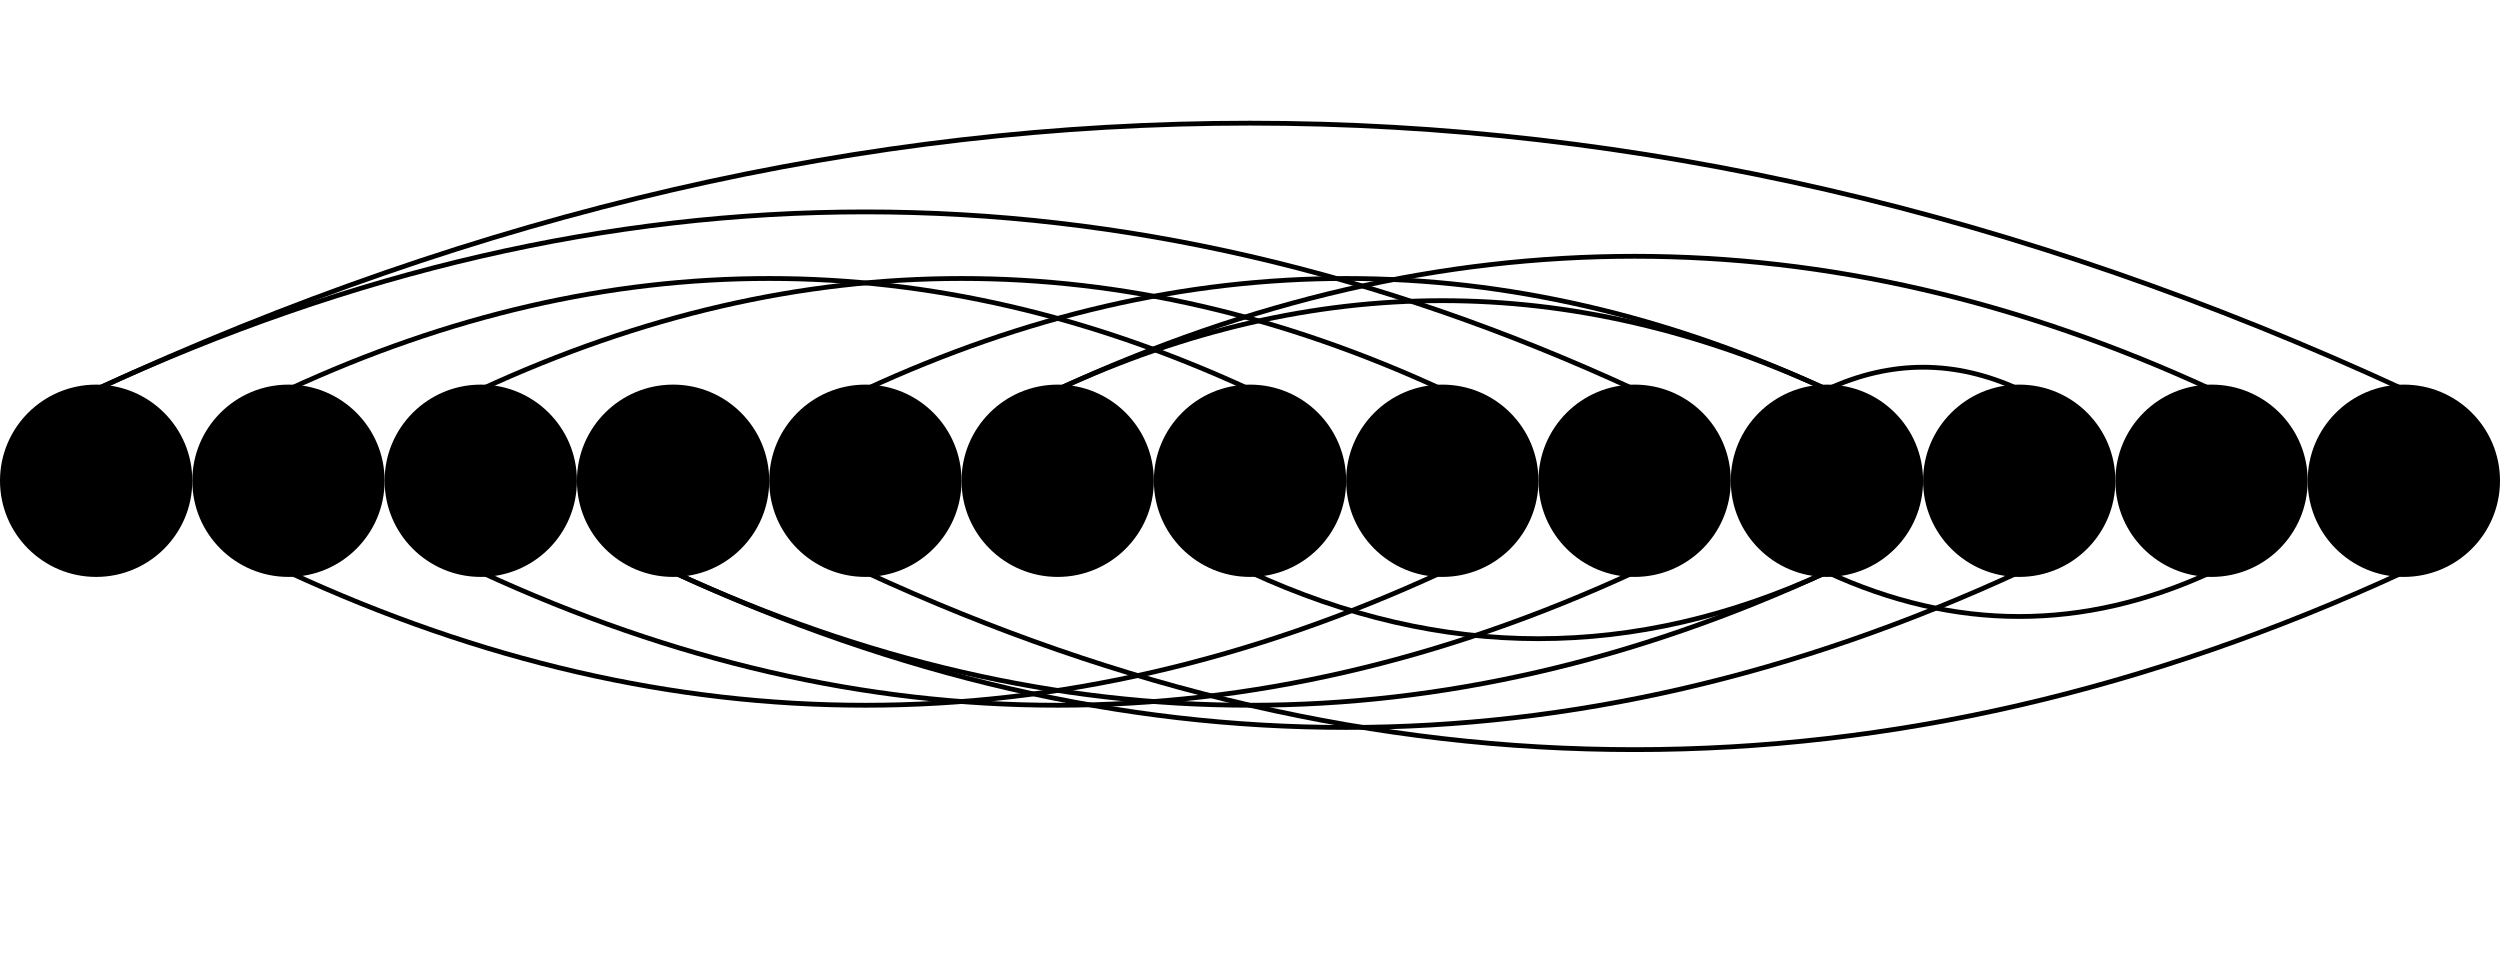 <svg
    version="1.1"
    baseProfile="full"
    xmlns="http://www.w3.org/2000/svg"
    width="130px"
    height="50px"
    viewBox="0 0 130 50"
>
    <circle fill="#000" cx="5" cy="25" r="5" />
    <circle fill="#000" cx="15" cy="25" r="5" />
    <circle fill="#000" cx="25" cy="25" r="5" />
    <circle fill="#000" cx="35" cy="25" r="5" />
    <circle fill="#000" cx="45" cy="25" r="5" />
    <circle fill="#000" cx="55" cy="25" r="5" />
    <circle fill="#000" cx="65" cy="25" r="5" />
    <circle fill="#000" cx="75" cy="25" r="5" />
    <circle fill="#000" cx="85" cy="25" r="5" />
    <circle fill="#000" cx="95" cy="25" r="5" />
    <circle fill="#000" cx="105" cy="25" r="5" />
    <circle fill="#000" cx="115" cy="25" r="5" />
    <circle fill="#000" cx="125" cy="25" r="5" />
    <path stroke-linecap="round" stroke-width="0.25" d="M 5 20.25 Q 65 -7.442 125 20.25" fill="none" stroke="#000" />
    <path stroke-linecap="round" stroke-width="0.25" d="M 125 29.75 Q 85 48.212 45 29.75" fill="none" stroke="#000" />
    <path stroke-linecap="round" stroke-width="0.25" d="M 45 20.25 Q 70 8.712 95 20.25" fill="none" stroke="#000" />
    <path stroke-linecap="round" stroke-width="0.25" d="M 95 29.75 Q 80 36.673 65 29.75" fill="none" stroke="#000" />
    <path stroke-linecap="round" stroke-width="0.25" d="M 65 20.25 Q 40 8.712 15 20.25" fill="none" stroke="#000" />
    <path stroke-linecap="round" stroke-width="0.25" d="M 15 29.75 Q 45 43.596 75 29.75" fill="none" stroke="#000" />
    <path stroke-linecap="round" stroke-width="0.25" d="M 75 20.25 Q 50 8.712 25 20.25" fill="none" stroke="#000" />
    <path stroke-linecap="round" stroke-width="0.25" d="M 25 29.75 Q 55 43.596 85 29.75" fill="none" stroke="#000" />
    <path stroke-linecap="round" stroke-width="0.25" d="M 85 20.25 Q 45 1.788 5 20.25" fill="none" stroke="#000" />
    <path stroke-linecap="round" stroke-width="0.25" d="M 35 29.75 Q 65 43.596 95 29.75" fill="none" stroke="#000" />
    <path stroke-linecap="round" stroke-width="0.25" d="M 95 20.25 Q 100 17.942 105 20.25" fill="none" stroke="#000" />
    <path stroke-linecap="round" stroke-width="0.25" d="M 105 29.75 Q 70 45.904 35 29.75" fill="none" stroke="#000" />
    <path stroke-linecap="round" stroke-width="0.25" d="M 55 20.25 Q 75 11.019 95 20.25" fill="none" stroke="#000" />
    <path stroke-linecap="round" stroke-width="0.25" d="M 95 29.75 Q 105 34.365 115 29.75" fill="none" stroke="#000" />
    <path stroke-linecap="round" stroke-width="0.25" d="M 115 20.25 Q 85 6.404 55 20.25" fill="none" stroke="#000" />
</svg>